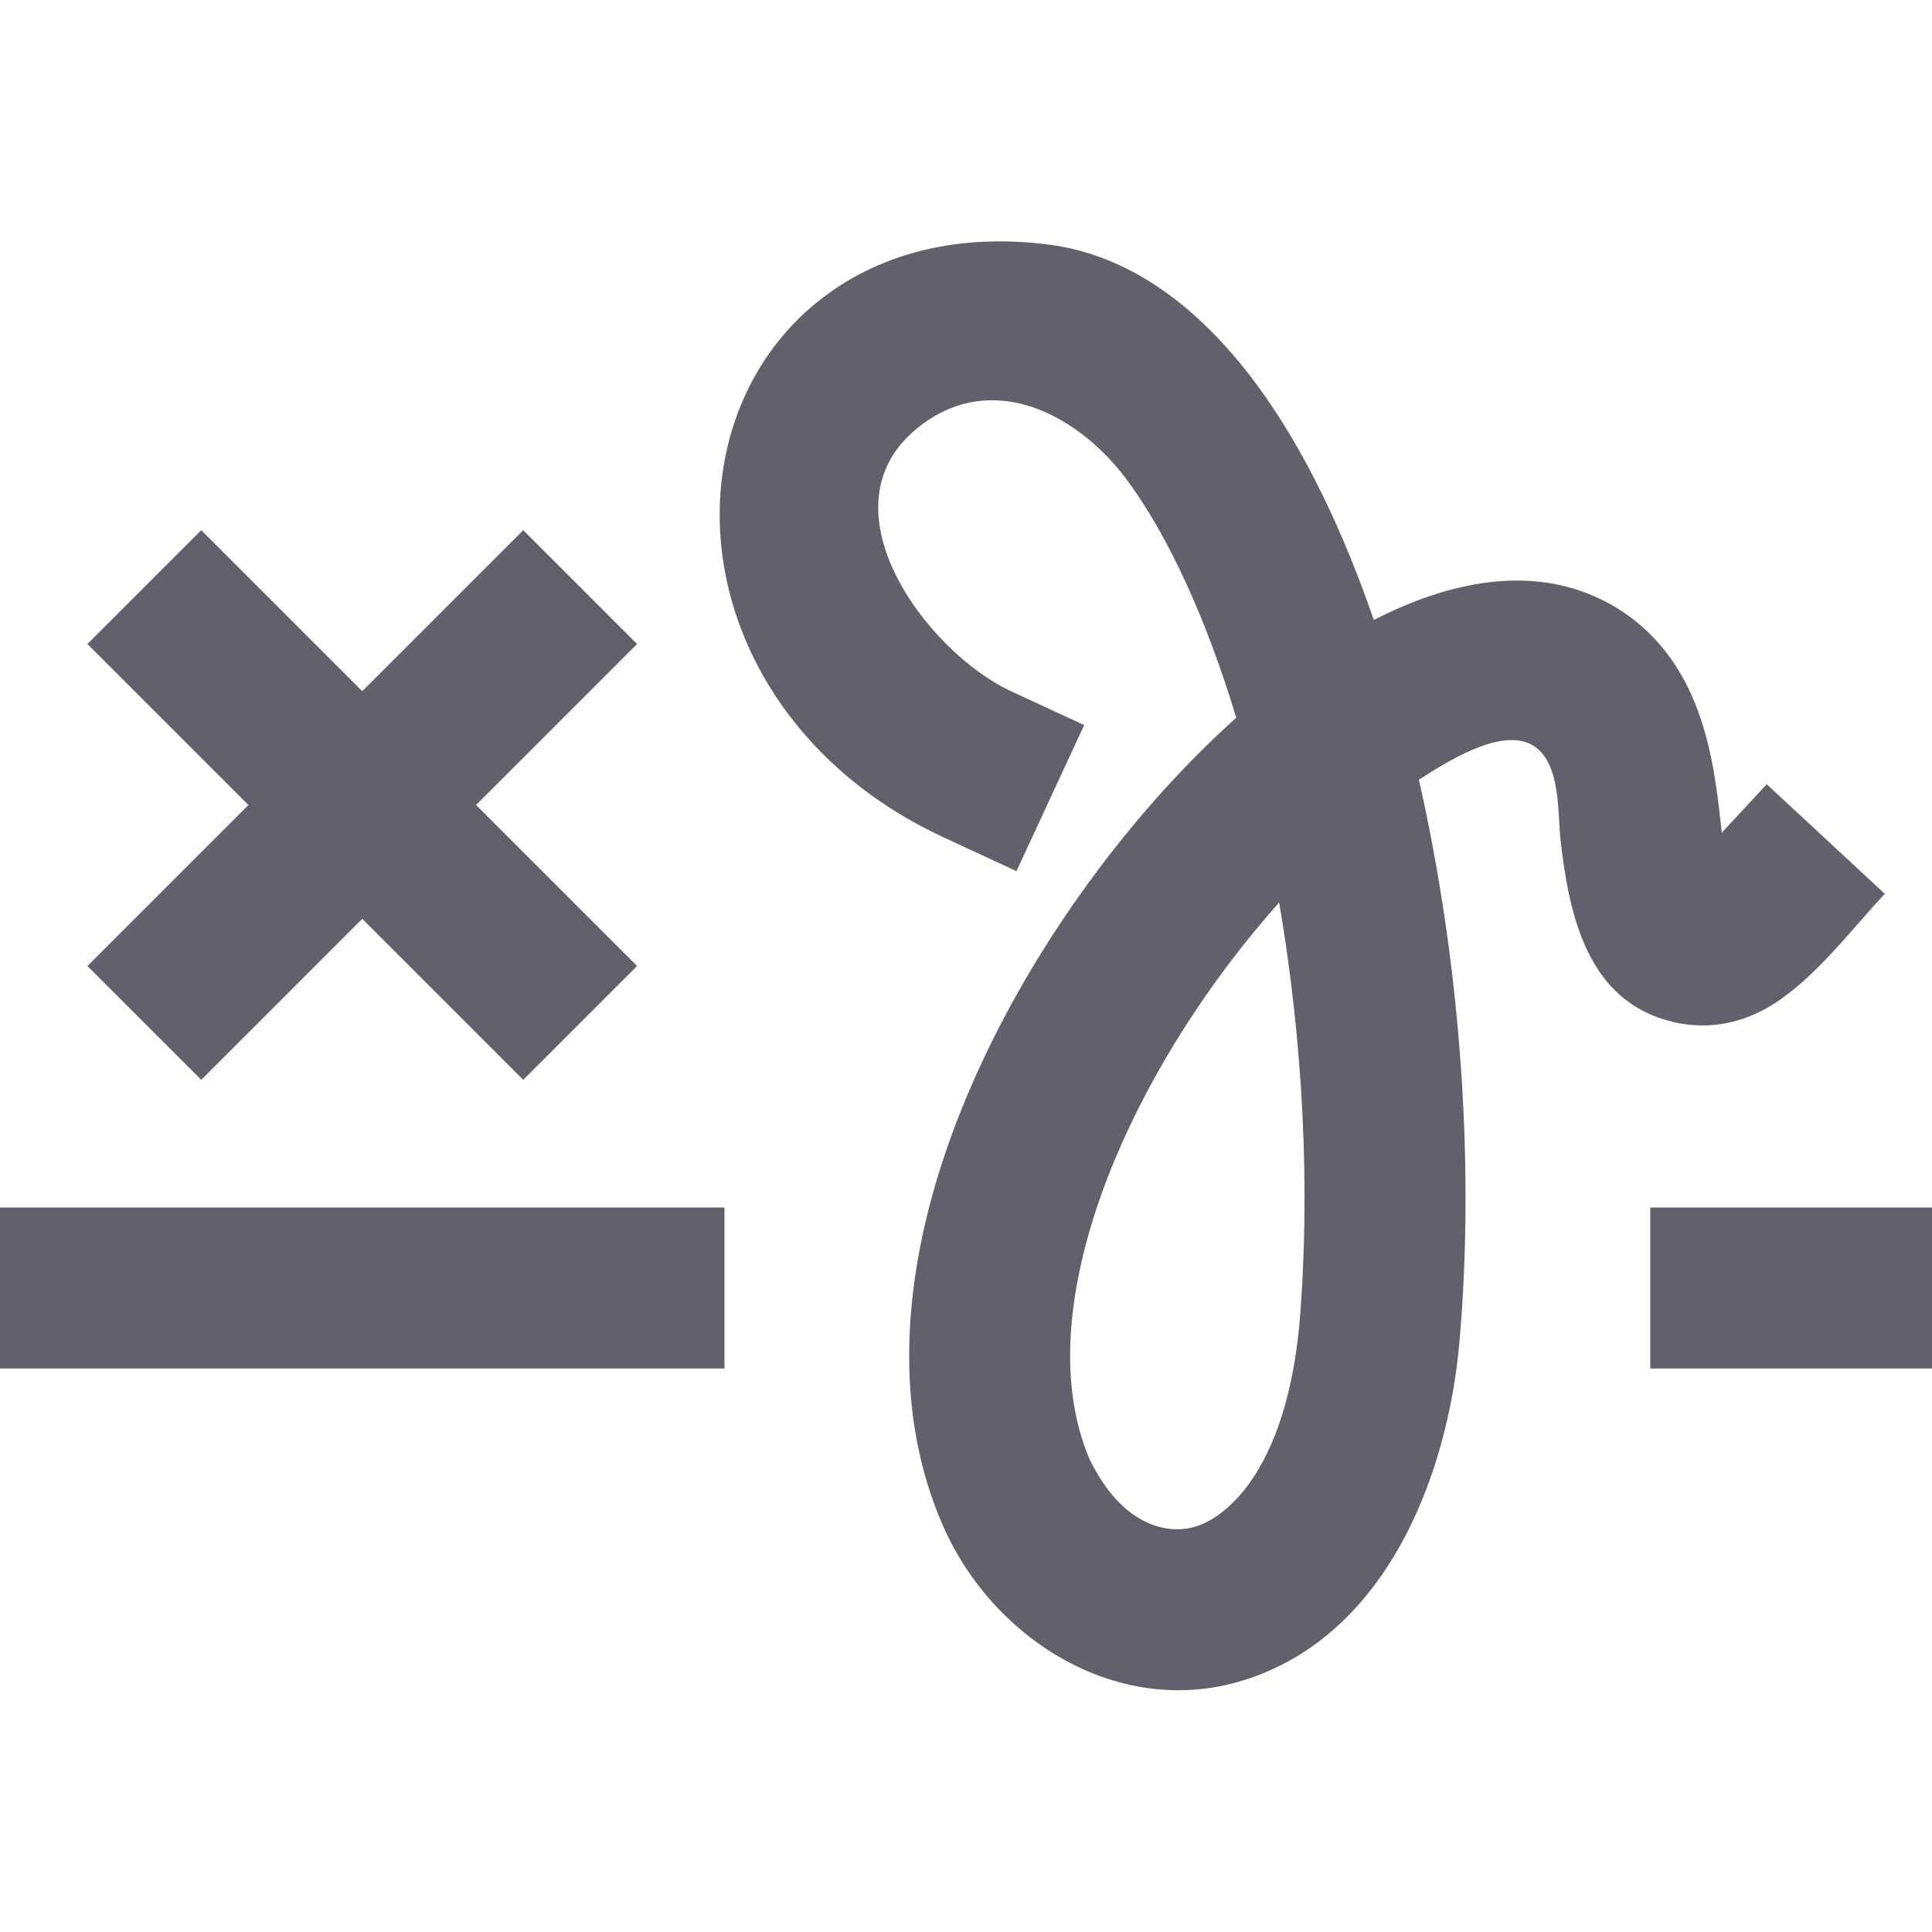 <svg xmlns="http://www.w3.org/2000/svg" height="24" width="24" viewBox="0 0 24 24"><path fill-rule="evenodd" clip-rule="evenodd" d="M24 17H20.5V15H24V17Z" fill="#61616b"></path> <path fill-rule="evenodd" clip-rule="evenodd" d="M9 17H0V15L9 15V17Z" fill="#61616b"></path> <path fill-rule="evenodd" clip-rule="evenodd" d="M7.914 8L2.5 13.414L1.086 12L6.5 6.586L7.914 8Z" fill="#61616b" data-color="color-2"></path> <path fill-rule="evenodd" clip-rule="evenodd" d="M6.5 13.414L1.086 8L2.5 6.586L7.914 12L6.5 13.414Z" fill="#61616b" data-color="color-2"></path> <path fill-rule="evenodd" clip-rule="evenodd" d="M12.56 8.587L13.468 9.007L12.627 10.822L11.72 10.401C9.693 9.462 8.741 7.585 8.975 5.884C9.092 5.036 9.511 4.233 10.238 3.685C10.971 3.132 11.931 2.901 13.012 3.036C14.114 3.173 14.979 3.916 15.623 4.793C16.204 5.586 16.685 6.595 17.066 7.702C17.957 7.244 19.036 6.975 19.99 7.498C20.587 7.826 20.91 8.339 21.088 8.818C21.299 9.384 21.346 9.986 21.389 10.344L21.947 9.742L23.413 11.103C23.006 11.542 22.613 12.064 22.121 12.413C21.813 12.632 21.354 12.826 20.793 12.697C19.726 12.452 19.495 11.385 19.388 10.455C19.346 10.093 19.395 9.453 19.027 9.251C18.628 9.033 17.936 9.489 17.626 9.686C18.129 11.902 18.327 14.399 18.131 16.657C17.985 18.341 17.218 20.316 15.458 20.87C13.903 21.359 12.329 20.372 11.708 18.94C11.123 17.592 11.217 16.086 11.624 14.699C12.035 13.304 12.789 11.933 13.668 10.769C14.185 10.084 14.76 9.451 15.357 8.916C14.985 7.686 14.517 6.668 14.01 5.976C13.425 5.178 12.368 4.583 11.443 5.281C10.141 6.263 11.5 8.095 12.56 8.587ZM15.89 11.211C15.677 11.45 15.467 11.705 15.264 11.974C14.497 12.99 13.871 14.147 13.543 15.263C13.215 16.38 13.209 17.362 13.535 18.127C13.94 18.961 14.512 19.071 14.857 18.962C15.255 18.837 15.966 18.24 16.139 16.479C16.285 14.789 16.186 12.937 15.89 11.211Z" fill="#61616b"></path></svg>